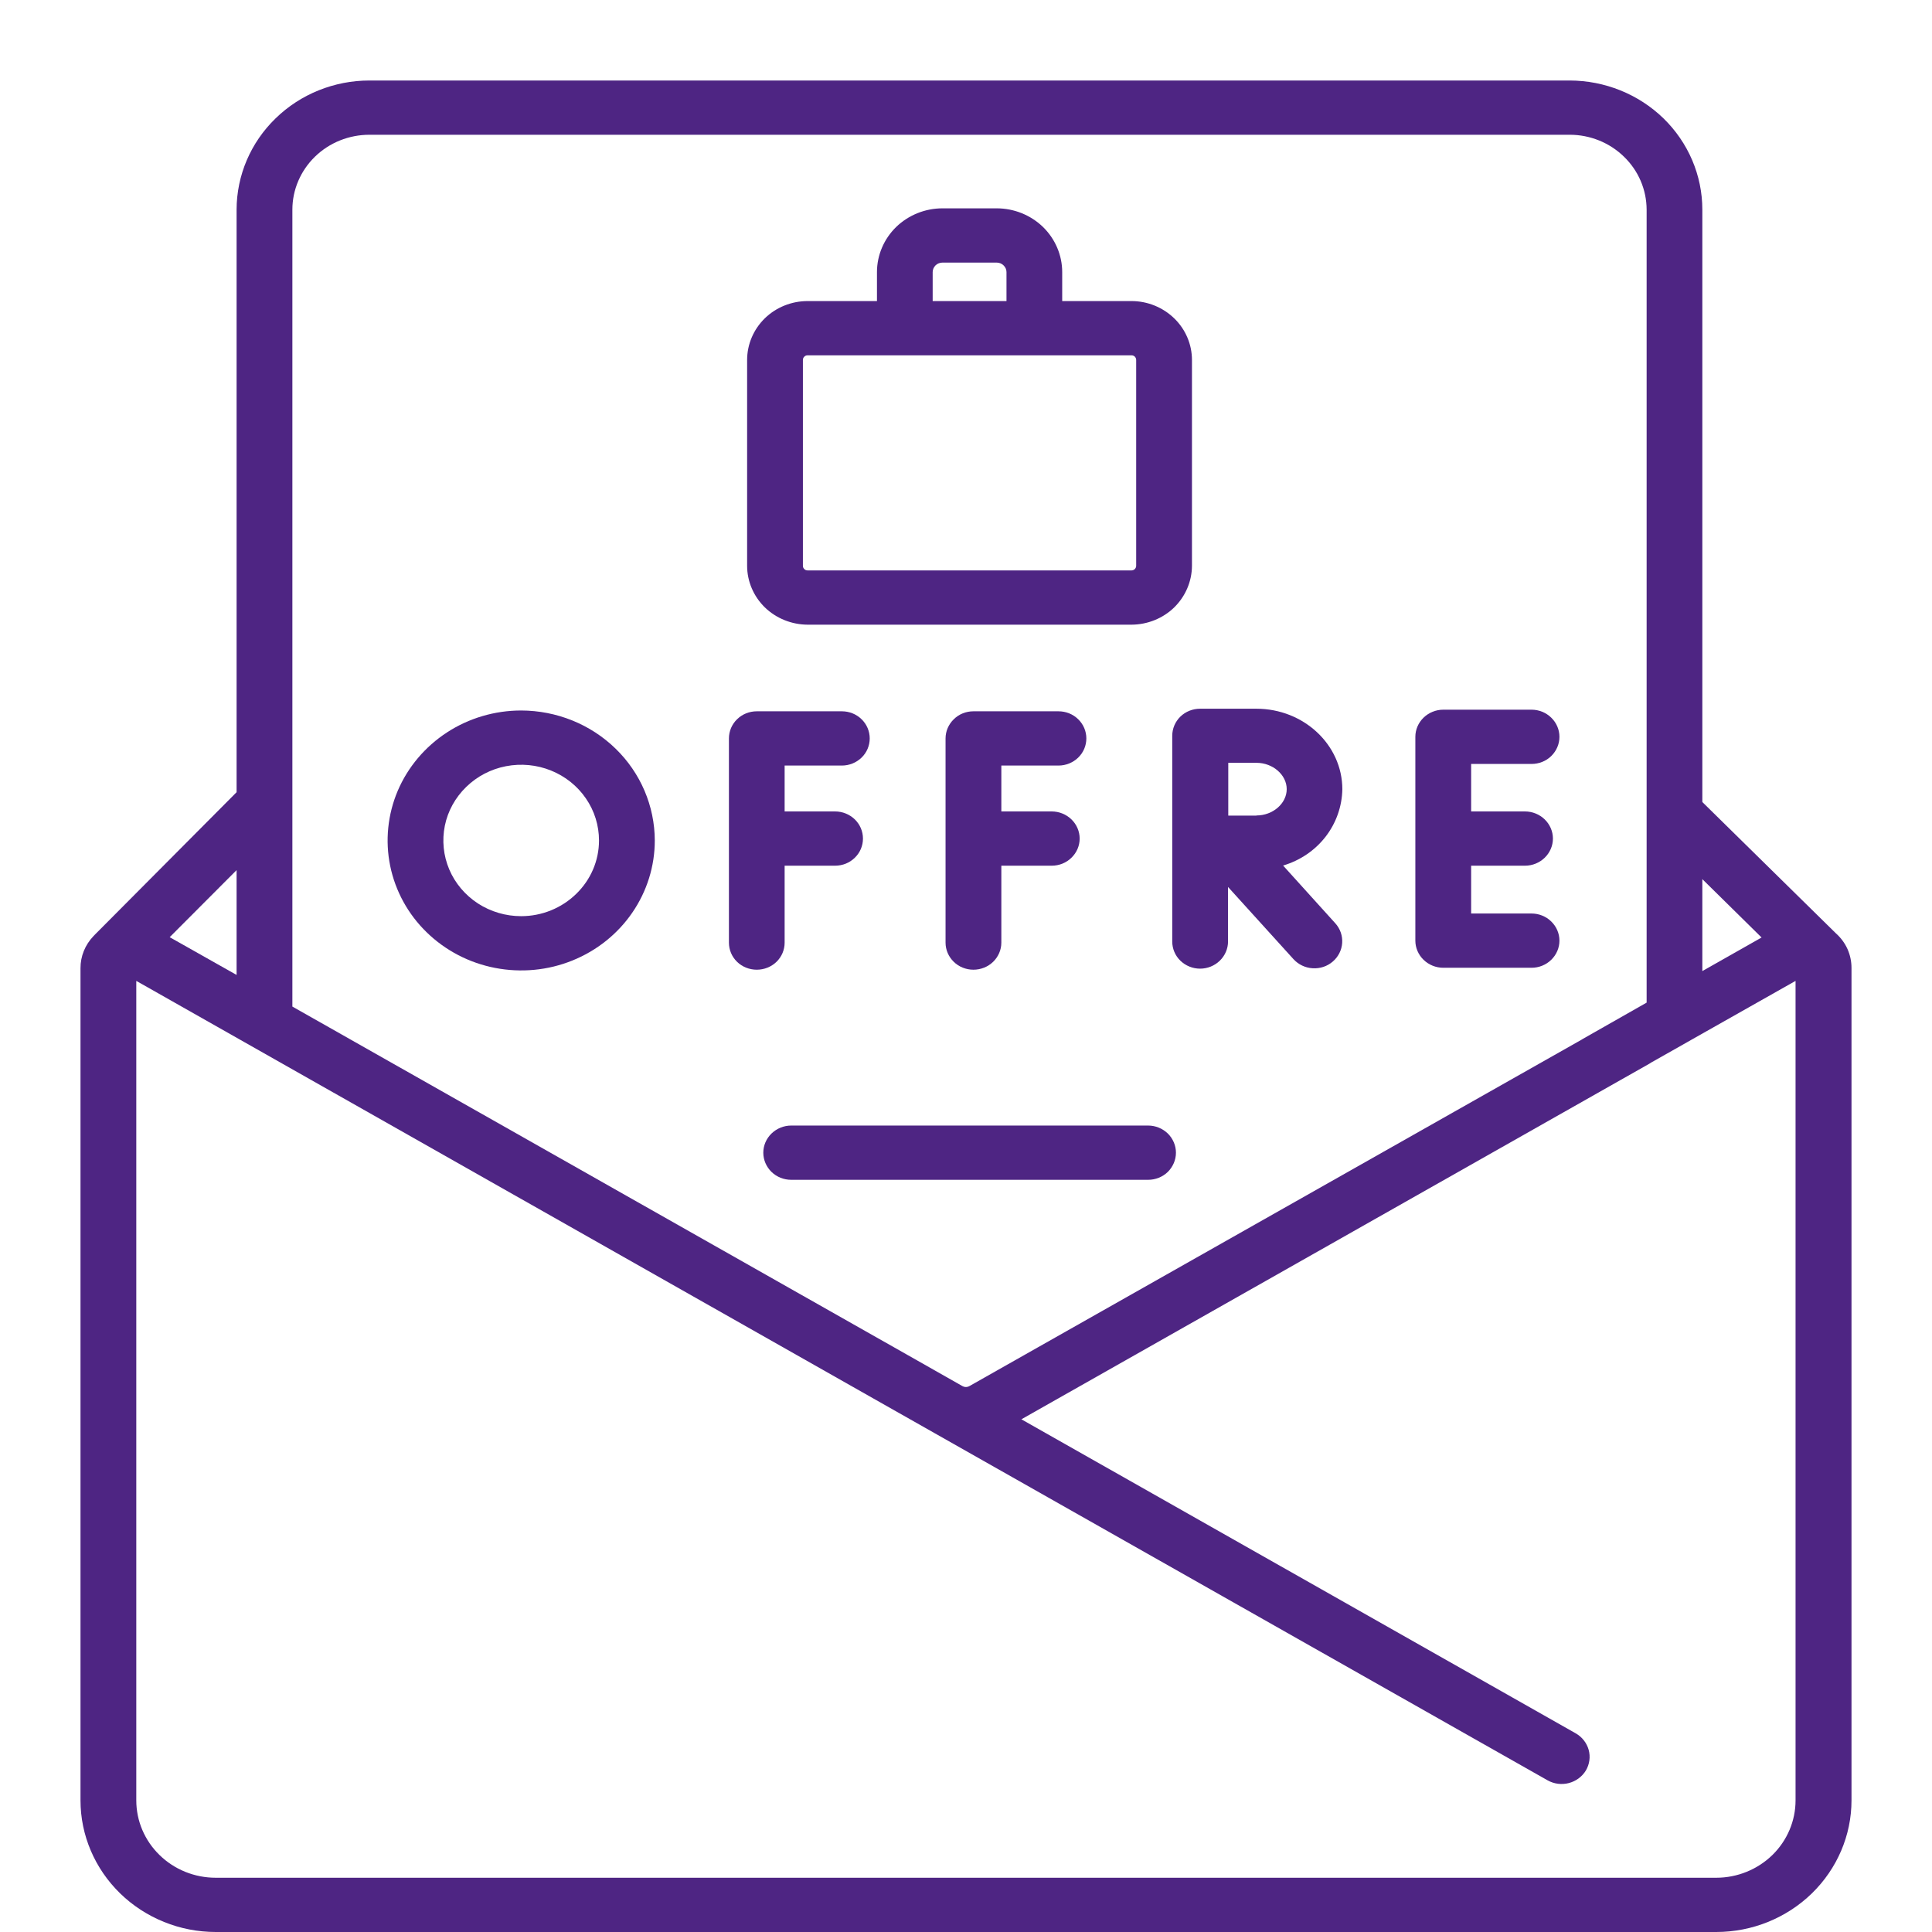 <svg width="24" height="24" viewBox="0 0 24 24" fill="none" xmlns="http://www.w3.org/2000/svg">
<path d="M14.262 13.982H9.829C9.737 13.982 9.649 14.018 9.584 14.081C9.519 14.144 9.482 14.23 9.482 14.319C9.482 14.409 9.519 14.494 9.584 14.558C9.649 14.621 9.737 14.656 9.829 14.656H14.262C14.354 14.656 14.442 14.621 14.507 14.558C14.571 14.494 14.608 14.409 14.608 14.319C14.608 14.23 14.571 14.144 14.507 14.081C14.442 14.018 14.354 13.982 14.262 13.982Z" fill="#4E2583"/>
<path d="M9.747 11.71V10.754H10.374C10.466 10.754 10.554 10.719 10.619 10.655C10.684 10.592 10.72 10.507 10.72 10.417C10.72 10.328 10.684 10.242 10.619 10.179C10.554 10.116 10.466 10.08 10.374 10.08H9.747V9.51H10.458C10.55 9.51 10.638 9.474 10.703 9.411C10.768 9.348 10.804 9.262 10.804 9.173C10.804 9.084 10.768 8.998 10.703 8.935C10.638 8.871 10.55 8.836 10.458 8.836H9.401C9.309 8.836 9.221 8.871 9.156 8.935C9.091 8.998 9.055 9.084 9.055 9.173V11.71C9.055 11.799 9.091 11.885 9.156 11.948C9.221 12.011 9.309 12.046 9.401 12.046C9.493 12.046 9.581 12.011 9.646 11.948C9.711 11.885 9.747 11.799 9.747 11.71Z" fill="#4E2583"/>
<path d="M13.149 9.51C13.241 9.51 13.329 9.474 13.394 9.411C13.459 9.348 13.495 9.262 13.495 9.173C13.495 9.084 13.459 8.998 13.394 8.935C13.329 8.871 13.241 8.836 13.149 8.836H12.092C12.001 8.836 11.912 8.871 11.848 8.935C11.783 8.998 11.746 9.084 11.746 9.173V11.71C11.746 11.799 11.783 11.885 11.848 11.948C11.912 12.011 12.001 12.046 12.092 12.046C12.184 12.046 12.272 12.011 12.337 11.948C12.402 11.885 12.439 11.799 12.439 11.71V10.754H13.065C13.157 10.754 13.245 10.719 13.31 10.655C13.375 10.592 13.412 10.507 13.412 10.417C13.412 10.328 13.375 10.242 13.31 10.179C13.245 10.116 13.157 10.08 13.065 10.08H12.439V9.51H13.149Z" fill="#4E2583"/>
<path d="M19.026 9.49C19.117 9.49 19.206 9.455 19.27 9.392C19.335 9.328 19.372 9.243 19.372 9.153C19.372 9.064 19.335 8.978 19.27 8.915C19.206 8.852 19.117 8.816 19.026 8.816H17.929C17.837 8.816 17.749 8.852 17.684 8.915C17.619 8.978 17.582 9.064 17.582 9.153V11.685C17.582 11.774 17.619 11.86 17.684 11.923C17.749 11.986 17.837 12.022 17.929 12.022H19.026C19.117 12.022 19.206 11.986 19.27 11.923C19.335 11.86 19.372 11.774 19.372 11.685C19.372 11.596 19.335 11.51 19.27 11.447C19.206 11.384 19.117 11.348 19.026 11.348H18.275V10.754H18.944C19.036 10.754 19.124 10.718 19.189 10.655C19.254 10.592 19.291 10.506 19.291 10.417C19.291 10.328 19.254 10.242 19.189 10.179C19.124 10.116 19.036 10.08 18.944 10.08H18.275V9.49H19.026Z" fill="#4E2583"/>
<path d="M16.675 9.805C16.675 9.253 16.196 8.804 15.607 8.804H14.908C14.816 8.804 14.728 8.839 14.663 8.902C14.598 8.966 14.562 9.051 14.562 9.141V11.696C14.562 11.785 14.598 11.871 14.663 11.934C14.728 11.997 14.816 12.033 14.908 12.033C15 12.033 15.088 11.997 15.153 11.934C15.218 11.871 15.255 11.785 15.255 11.696V11.018L16.069 11.916C16.13 11.982 16.215 12.023 16.306 12.028C16.398 12.034 16.488 12.004 16.556 11.945C16.625 11.886 16.667 11.803 16.673 11.714C16.679 11.626 16.649 11.538 16.589 11.471L15.939 10.752C16.149 10.69 16.334 10.565 16.466 10.395C16.598 10.225 16.671 10.018 16.675 9.805ZM15.607 10.132H15.258C15.258 10.008 15.258 9.606 15.258 9.476H15.609C15.812 9.476 15.984 9.626 15.984 9.803C15.984 9.981 15.812 10.13 15.609 10.13L15.607 10.132Z" fill="#4E2583"/>
<path d="M6.474 8.826C6.146 8.826 5.825 8.921 5.553 9.098C5.28 9.276 5.067 9.528 4.941 9.823C4.816 10.118 4.783 10.443 4.847 10.756C4.911 11.069 5.069 11.357 5.301 11.582C5.533 11.808 5.829 11.962 6.151 12.024C6.473 12.086 6.806 12.055 7.11 11.932C7.413 11.81 7.672 11.603 7.854 11.338C8.037 11.072 8.134 10.76 8.134 10.441C8.133 10.013 7.958 9.602 7.647 9.3C7.336 8.997 6.914 8.827 6.474 8.826ZM6.474 11.381C6.283 11.381 6.096 11.326 5.937 11.223C5.778 11.119 5.654 10.973 5.581 10.801C5.508 10.629 5.489 10.44 5.526 10.257C5.563 10.075 5.656 9.907 5.791 9.776C5.926 9.644 6.098 9.554 6.286 9.518C6.473 9.482 6.668 9.5 6.845 9.572C7.021 9.643 7.172 9.763 7.278 9.918C7.385 10.073 7.441 10.255 7.441 10.441C7.441 10.69 7.339 10.929 7.157 11.105C6.976 11.281 6.731 11.381 6.474 11.381Z" fill="#4E2583"/>
<path d="M22.807 11.595L21.147 9.963V2.604C21.147 2.179 20.973 1.771 20.664 1.47C20.355 1.17 19.936 1.001 19.499 1H4.59C4.152 1 3.733 1.169 3.424 1.47C3.114 1.77 2.94 2.178 2.939 2.604V9.841L1.18 11.609C1.173 11.616 1.166 11.623 1.16 11.63C1.057 11.738 0.999 11.88 1 12.028V22.365C1 22.799 1.178 23.214 1.493 23.521C1.808 23.827 2.235 24 2.68 24H21.32C21.765 24 22.192 23.827 22.507 23.521C22.822 23.214 23 22.799 23 22.365V12.023C23 11.943 22.983 11.863 22.95 11.789C22.917 11.716 22.868 11.649 22.807 11.595ZM21.147 10.921L21.883 11.646L21.147 12.063V10.921ZM3.632 2.604C3.632 2.357 3.734 2.12 3.913 1.946C4.093 1.771 4.336 1.674 4.59 1.674H19.499C19.752 1.674 19.995 1.772 20.174 1.947C20.354 2.121 20.454 2.357 20.455 2.604V12.455L19.665 12.904L19.649 12.914L19.644 12.917L12.045 17.217C12.031 17.225 12.015 17.23 11.999 17.23C11.983 17.23 11.967 17.225 11.953 17.217L11.281 16.836L3.632 12.504V2.604ZM2.939 10.809V12.111L2.108 11.642L2.939 10.809ZM22.305 22.365C22.305 22.62 22.201 22.864 22.017 23.044C21.832 23.224 21.581 23.326 21.32 23.326H2.68C2.418 23.326 2.167 23.225 1.982 23.044C1.797 22.864 1.693 22.62 1.693 22.365V12.185L11.606 17.801L19.225 22.116C19.305 22.161 19.399 22.173 19.488 22.15C19.577 22.127 19.653 22.071 19.7 21.994C19.746 21.916 19.759 21.824 19.735 21.737C19.711 21.651 19.653 21.577 19.574 21.532L12.688 17.631L20.492 13.212L20.512 13.199L20.963 12.944L20.966 12.942L22.305 12.185V22.365Z" fill="#4E2583"/>
<path d="M10.033 7.76H14.056C14.255 7.759 14.446 7.682 14.587 7.545C14.727 7.407 14.806 7.222 14.807 7.028V4.472C14.807 4.278 14.728 4.092 14.587 3.955C14.446 3.818 14.255 3.74 14.056 3.74H13.195V3.38C13.195 3.17 13.109 2.969 12.957 2.82C12.804 2.672 12.597 2.588 12.381 2.588H11.708C11.492 2.588 11.285 2.672 11.132 2.82C10.98 2.969 10.894 3.17 10.894 3.38V3.74H10.033C9.833 3.74 9.642 3.817 9.501 3.954C9.36 4.092 9.281 4.278 9.281 4.472V7.028C9.281 7.222 9.361 7.408 9.501 7.545C9.642 7.682 9.834 7.759 10.033 7.76ZM11.586 3.38C11.586 3.349 11.599 3.319 11.622 3.296C11.645 3.274 11.676 3.262 11.708 3.262H12.381C12.413 3.262 12.444 3.274 12.467 3.297C12.49 3.319 12.503 3.349 12.503 3.38V3.74H11.586V3.38ZM9.974 4.472C9.974 4.464 9.975 4.457 9.978 4.45C9.981 4.443 9.985 4.436 9.991 4.431C9.996 4.425 10.003 4.421 10.01 4.418C10.017 4.415 10.025 4.414 10.033 4.414H14.056C14.072 4.414 14.087 4.42 14.098 4.431C14.108 4.442 14.114 4.457 14.114 4.472V7.028C14.114 7.043 14.108 7.058 14.097 7.069C14.086 7.08 14.071 7.086 14.055 7.086H10.033C10.025 7.086 10.017 7.084 10.01 7.082C10.003 7.079 9.996 7.074 9.991 7.069C9.986 7.064 9.981 7.057 9.978 7.05C9.975 7.043 9.974 7.036 9.974 7.028V4.472Z" fill="#4E2583"/>
</svg>
